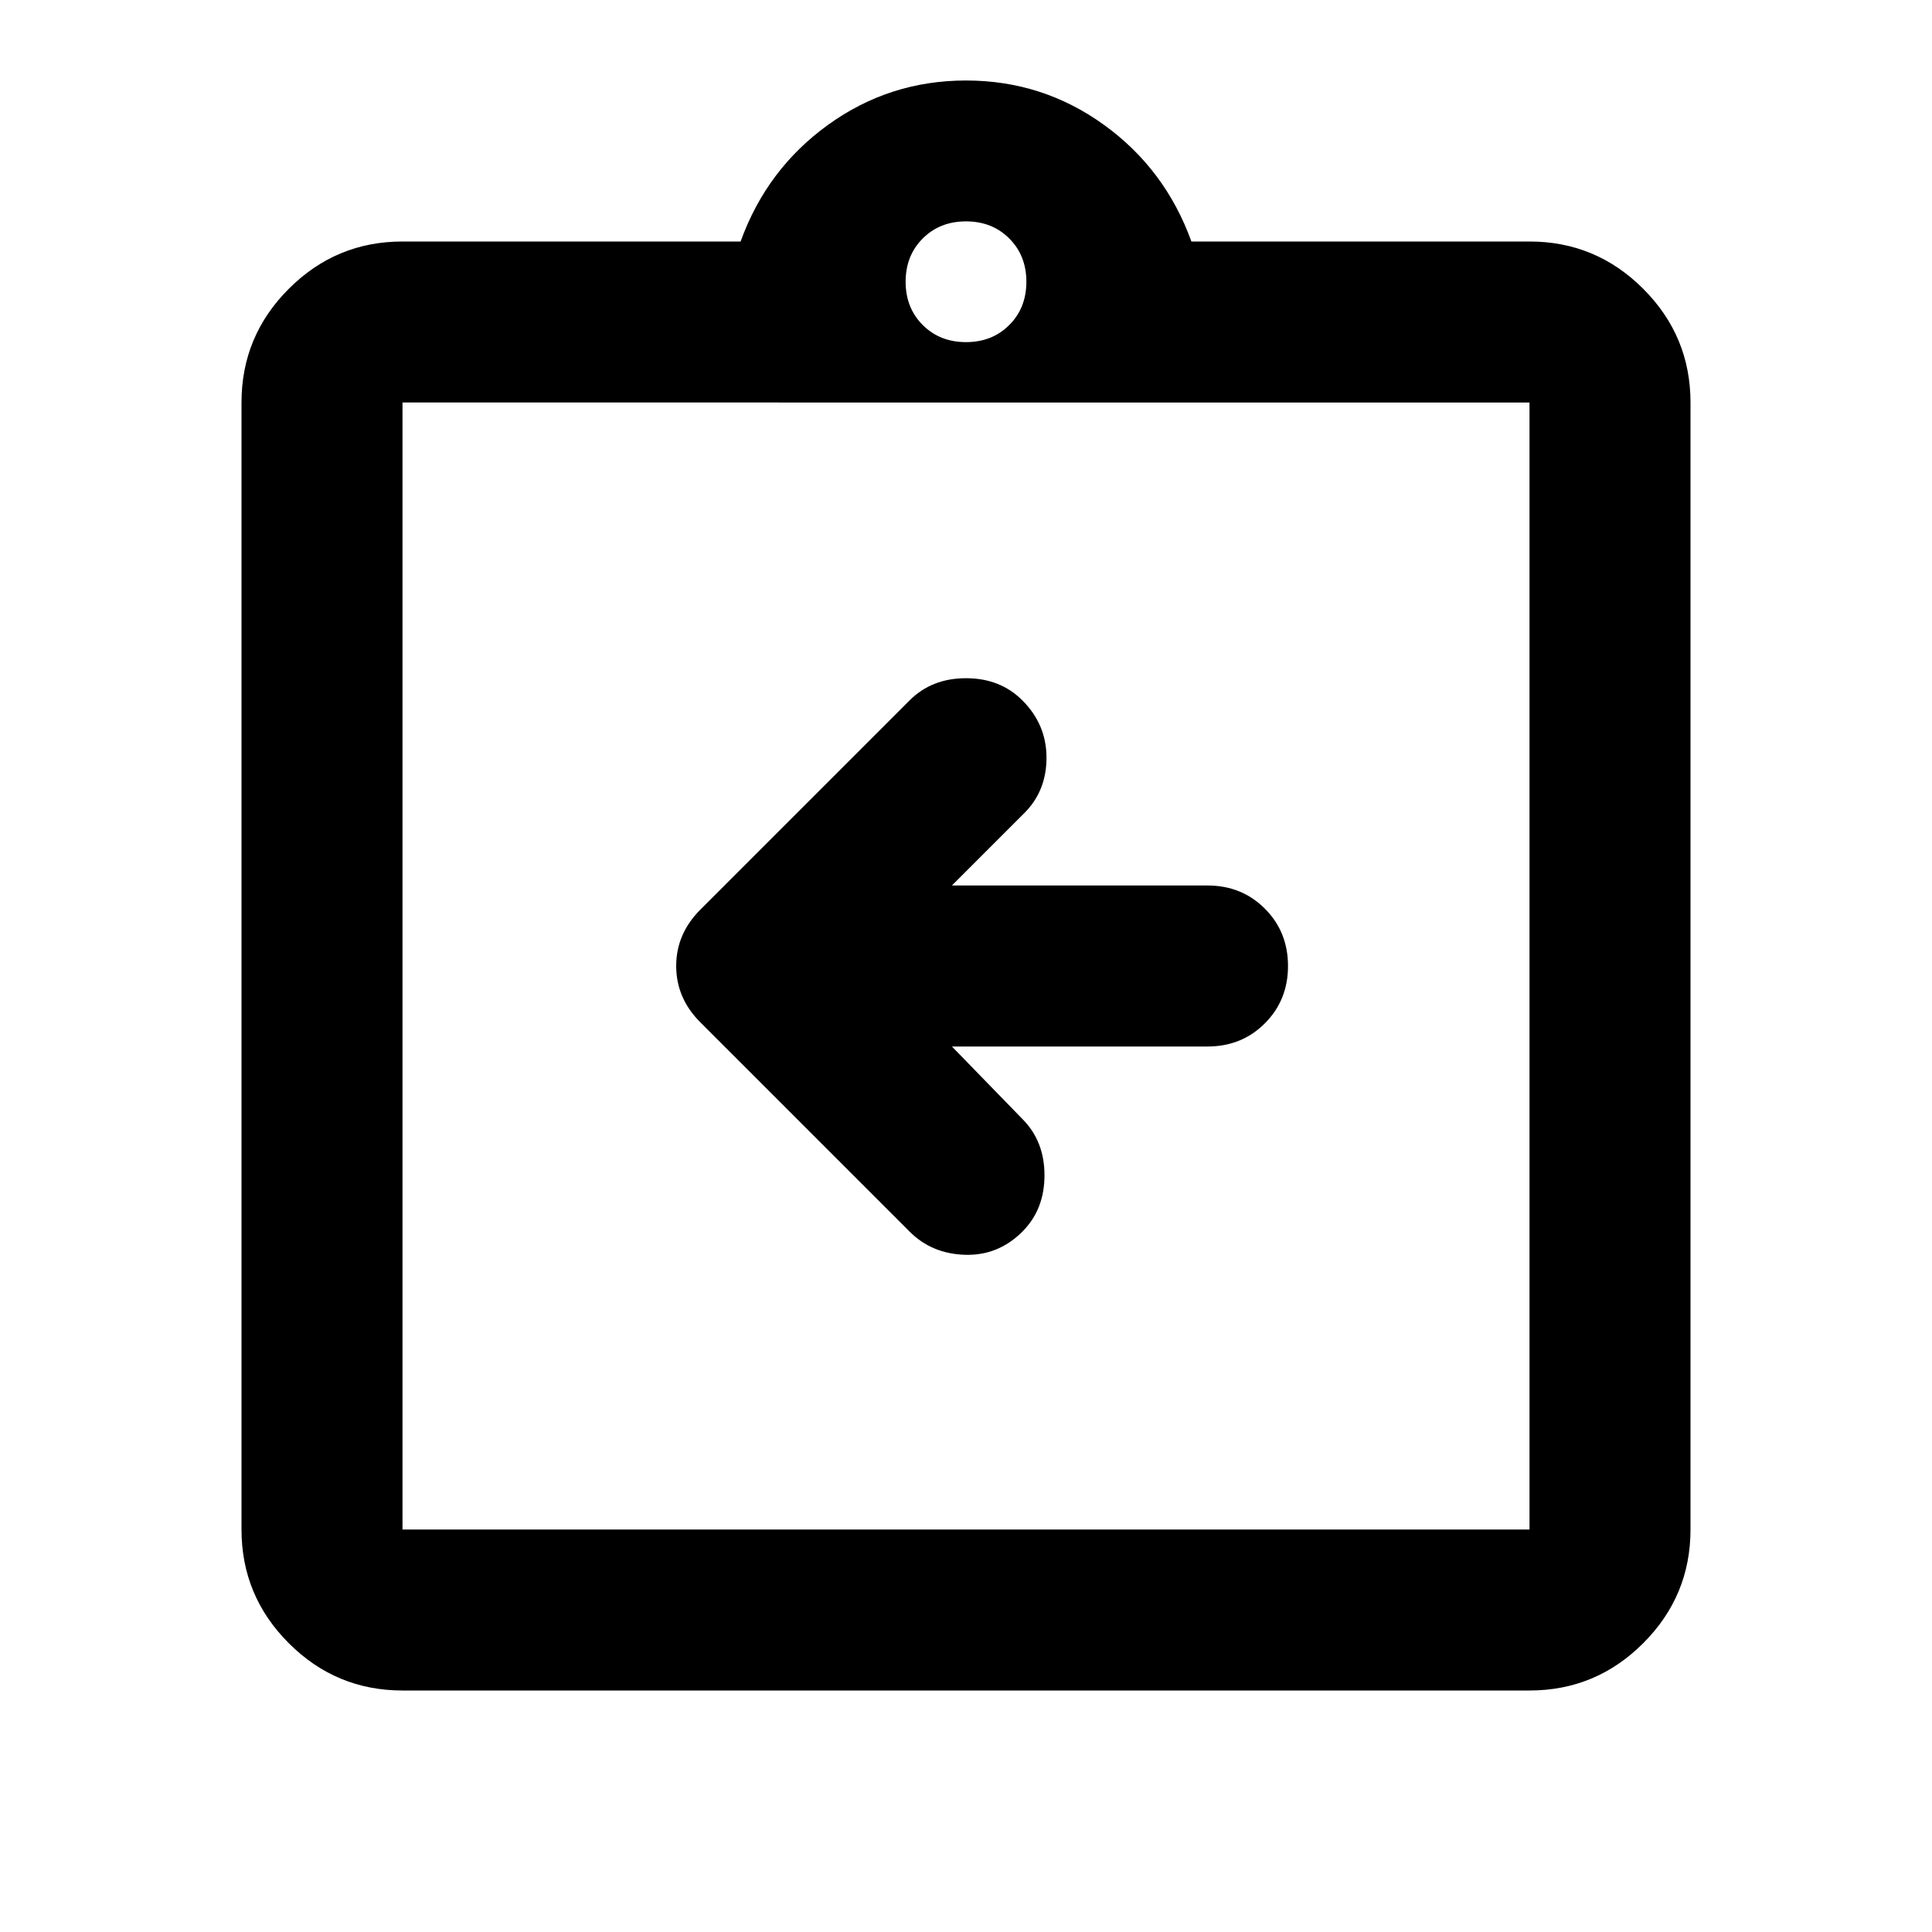 <svg aria-hidden="true" viewBox="0 -960 960 960" fill="currentColor">
  <path d="M473-440h127q17 0 28.5-11.5T640-480q0-17-11.5-28.5T600-520H473l36-36q11-11 11-27.5T508-612q-11-11-28-11t-28 11L348-508q-12 12-12 28t12 28l104 104q11 11 27.5 11.5T508-348q11-11 11-28t-11-28l-35-36ZM200-120q-33 0-56.5-23.5T120-200v-560q0-33 23.5-56.5T200-840h168q13-36 43.5-58t68.5-22q38 0 68.5 22t43.5 58h168q33 0 56.5 23.5T840-760v560q0 33-23.5 56.5T760-120H200Zm0-80h560v-560H200v560Zm280-590q13 0 21.5-8.5T510-820q0-13-8.5-21.5T480-850q-13 0-21.5 8.5T450-820q0 13 8.5 21.5T480-790ZM200-200v-560 560Z"/>
</svg>

